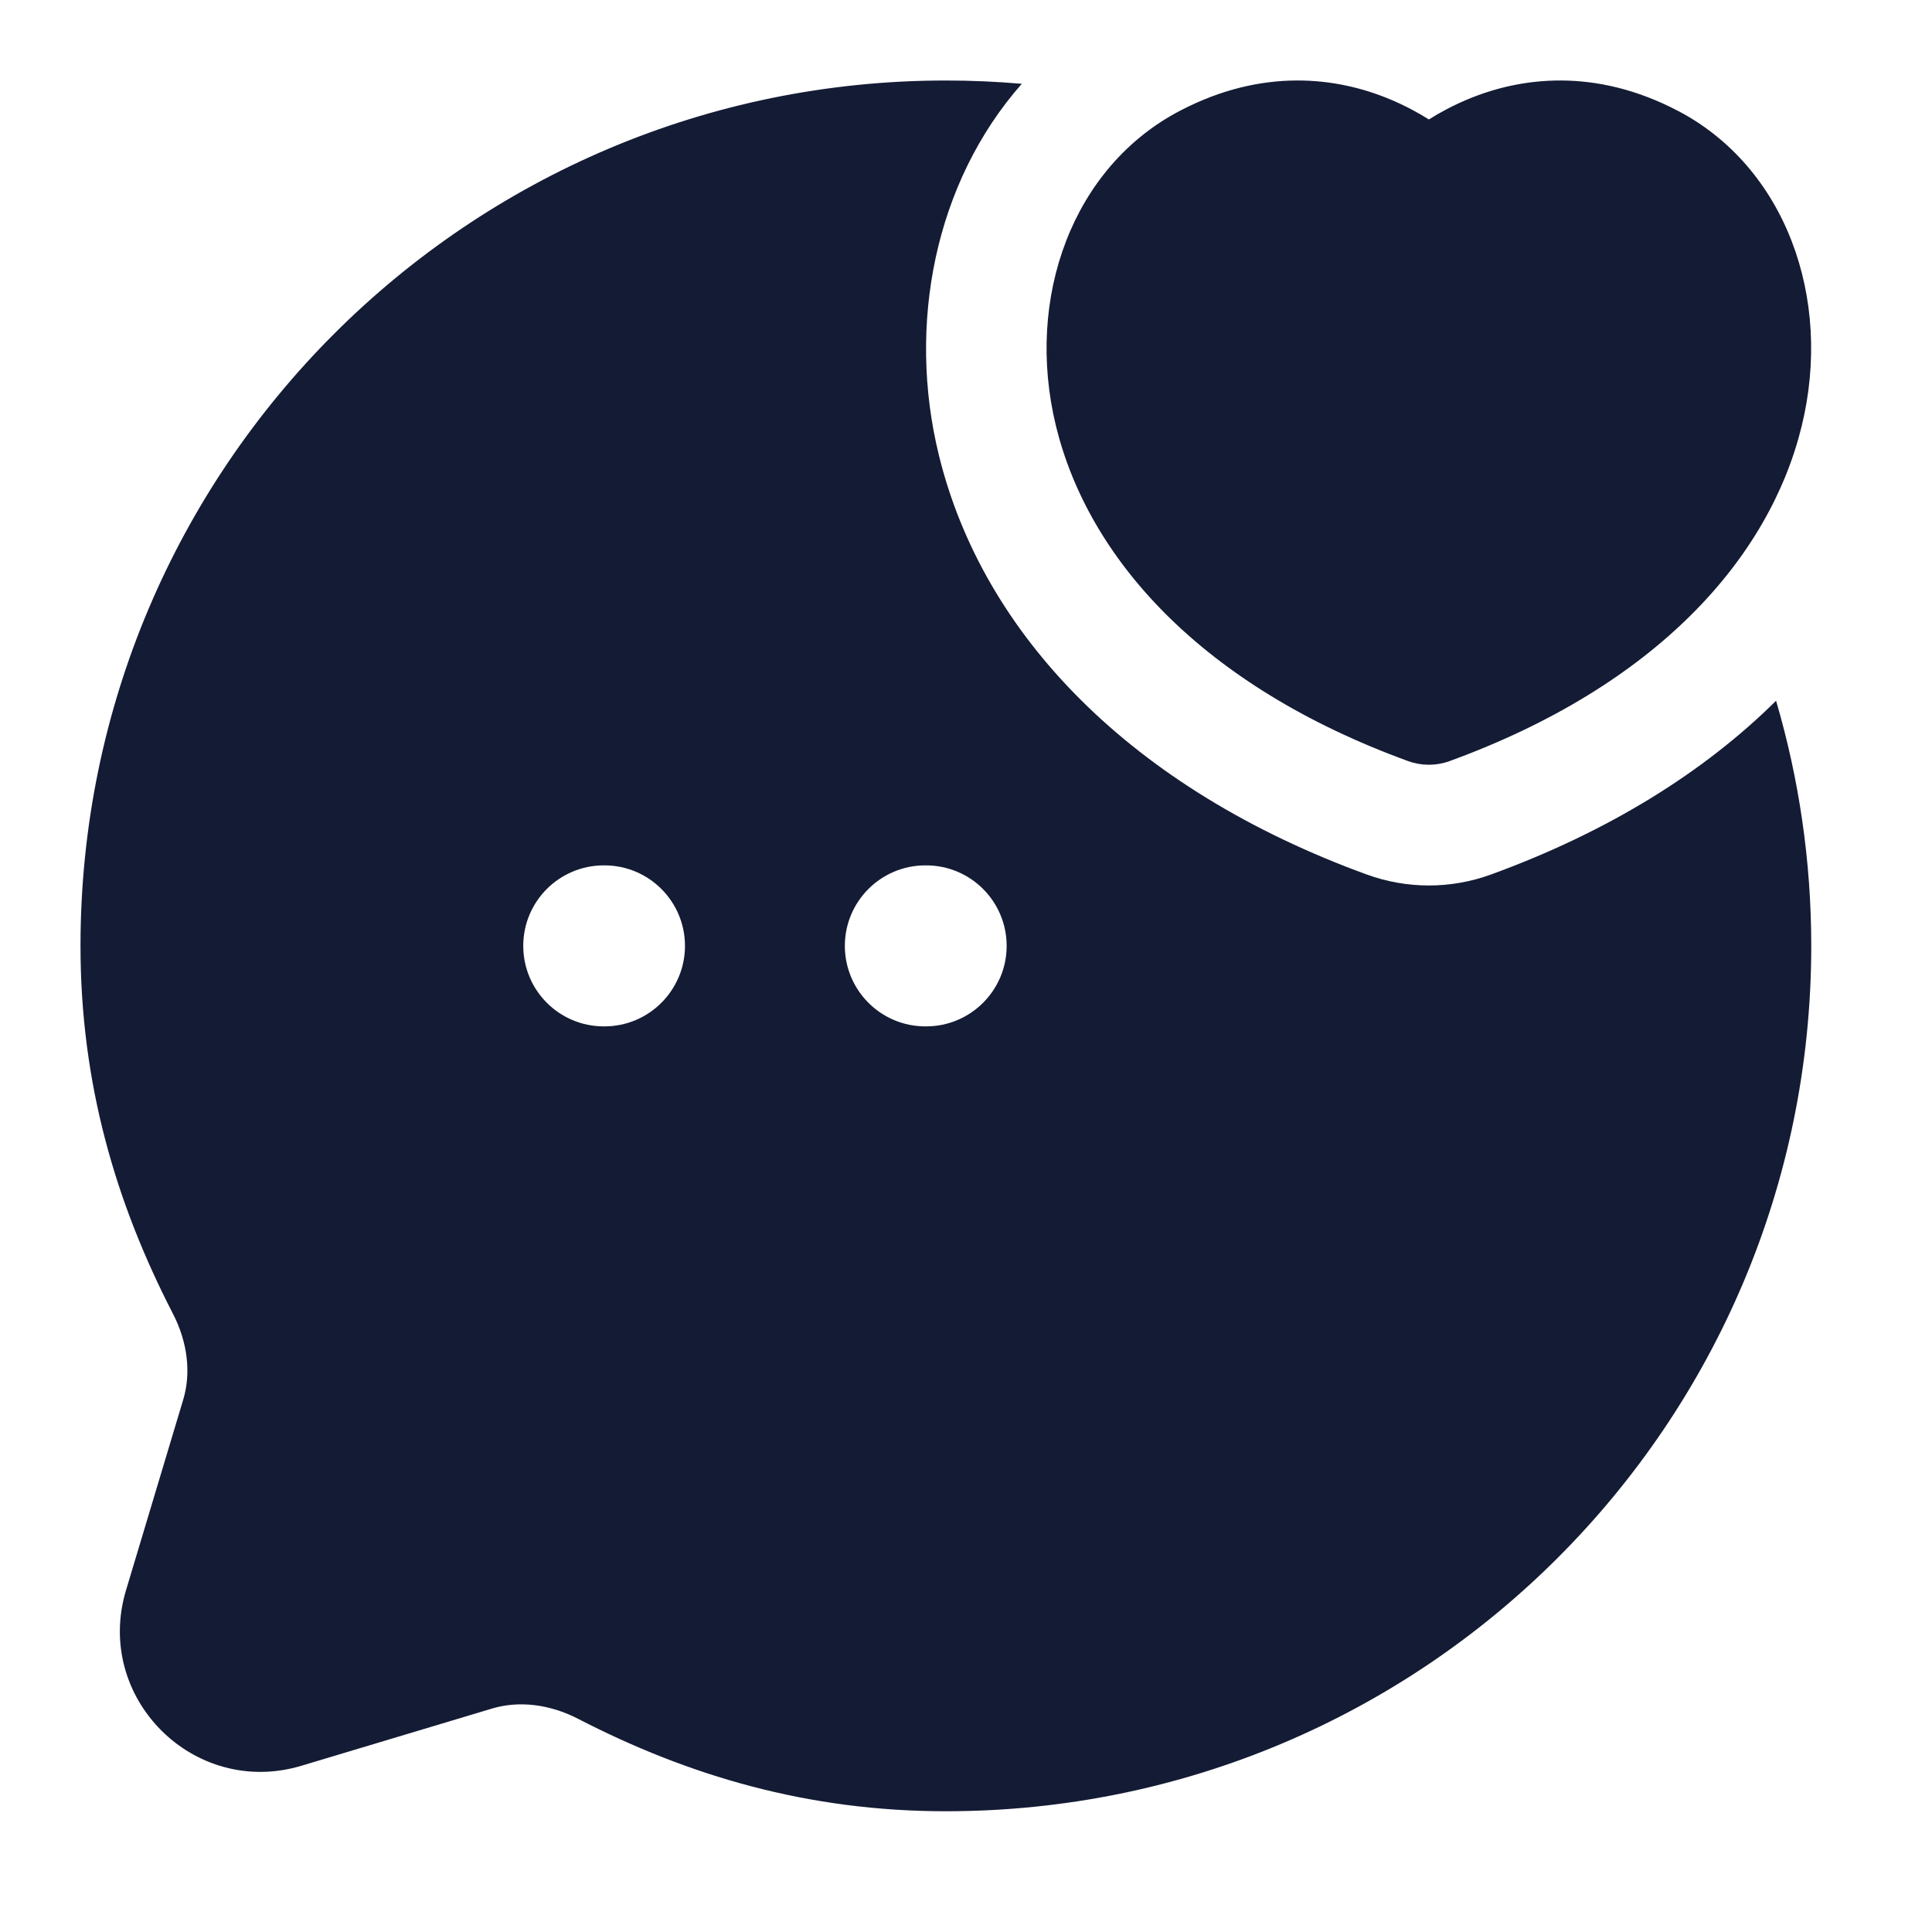 <svg width="24" height="24" viewBox="0 0 24 24" fill="none" xmlns="http://www.w3.org/2000/svg">
<path fill-rule="evenodd" clip-rule="evenodd" d="M12.693 1.041C11.609 2.271 11.268 4.037 11.662 5.65C12.208 7.887 14.054 9.799 16.98 10.864C17.478 11.045 18.023 11.045 18.52 10.864C19.978 10.333 21.168 9.592 22.063 8.705C22.347 9.671 22.5 10.693 22.5 11.75C22.5 17.687 17.687 22.5 11.75 22.5C10.036 22.5 8.554 22.06 7.182 21.352C6.825 21.168 6.443 21.125 6.113 21.224L3.744 21.935C2.409 22.335 1.165 21.091 1.565 19.756L2.276 17.387C2.375 17.057 2.332 16.675 2.148 16.319C1.44 14.946 1 13.464 1 11.75C1 5.813 5.813 1 11.75 1C12.068 1 12.382 1.014 12.693 1.041ZM6.5 11.75C6.5 11.198 6.948 10.75 7.5 10.75H7.509C8.061 10.75 8.509 11.198 8.509 11.75C8.509 12.302 8.061 12.75 7.509 12.75H7.5C6.948 12.75 6.5 12.302 6.5 11.75ZM10.495 11.75C10.495 11.198 10.943 10.75 11.495 10.75H11.505C12.057 10.75 12.505 11.198 12.505 11.75C12.505 12.302 12.057 12.75 11.505 12.75H11.495C10.943 12.75 10.495 12.302 10.495 11.75ZM17.266 1.233C17.451 1.31 17.613 1.398 17.75 1.484C17.887 1.398 18.049 1.31 18.234 1.233C18.887 0.96 19.81 0.837 20.84 1.375C22.172 2.069 22.772 3.695 22.381 5.294C21.982 6.928 20.587 8.515 18.006 9.455C17.841 9.515 17.659 9.515 17.493 9.455C14.913 8.515 13.518 6.928 13.118 5.294C12.728 3.695 13.328 2.069 14.66 1.375C15.69 0.837 16.613 0.96 17.266 1.233Z" fill="#141B34"/>
</svg>
